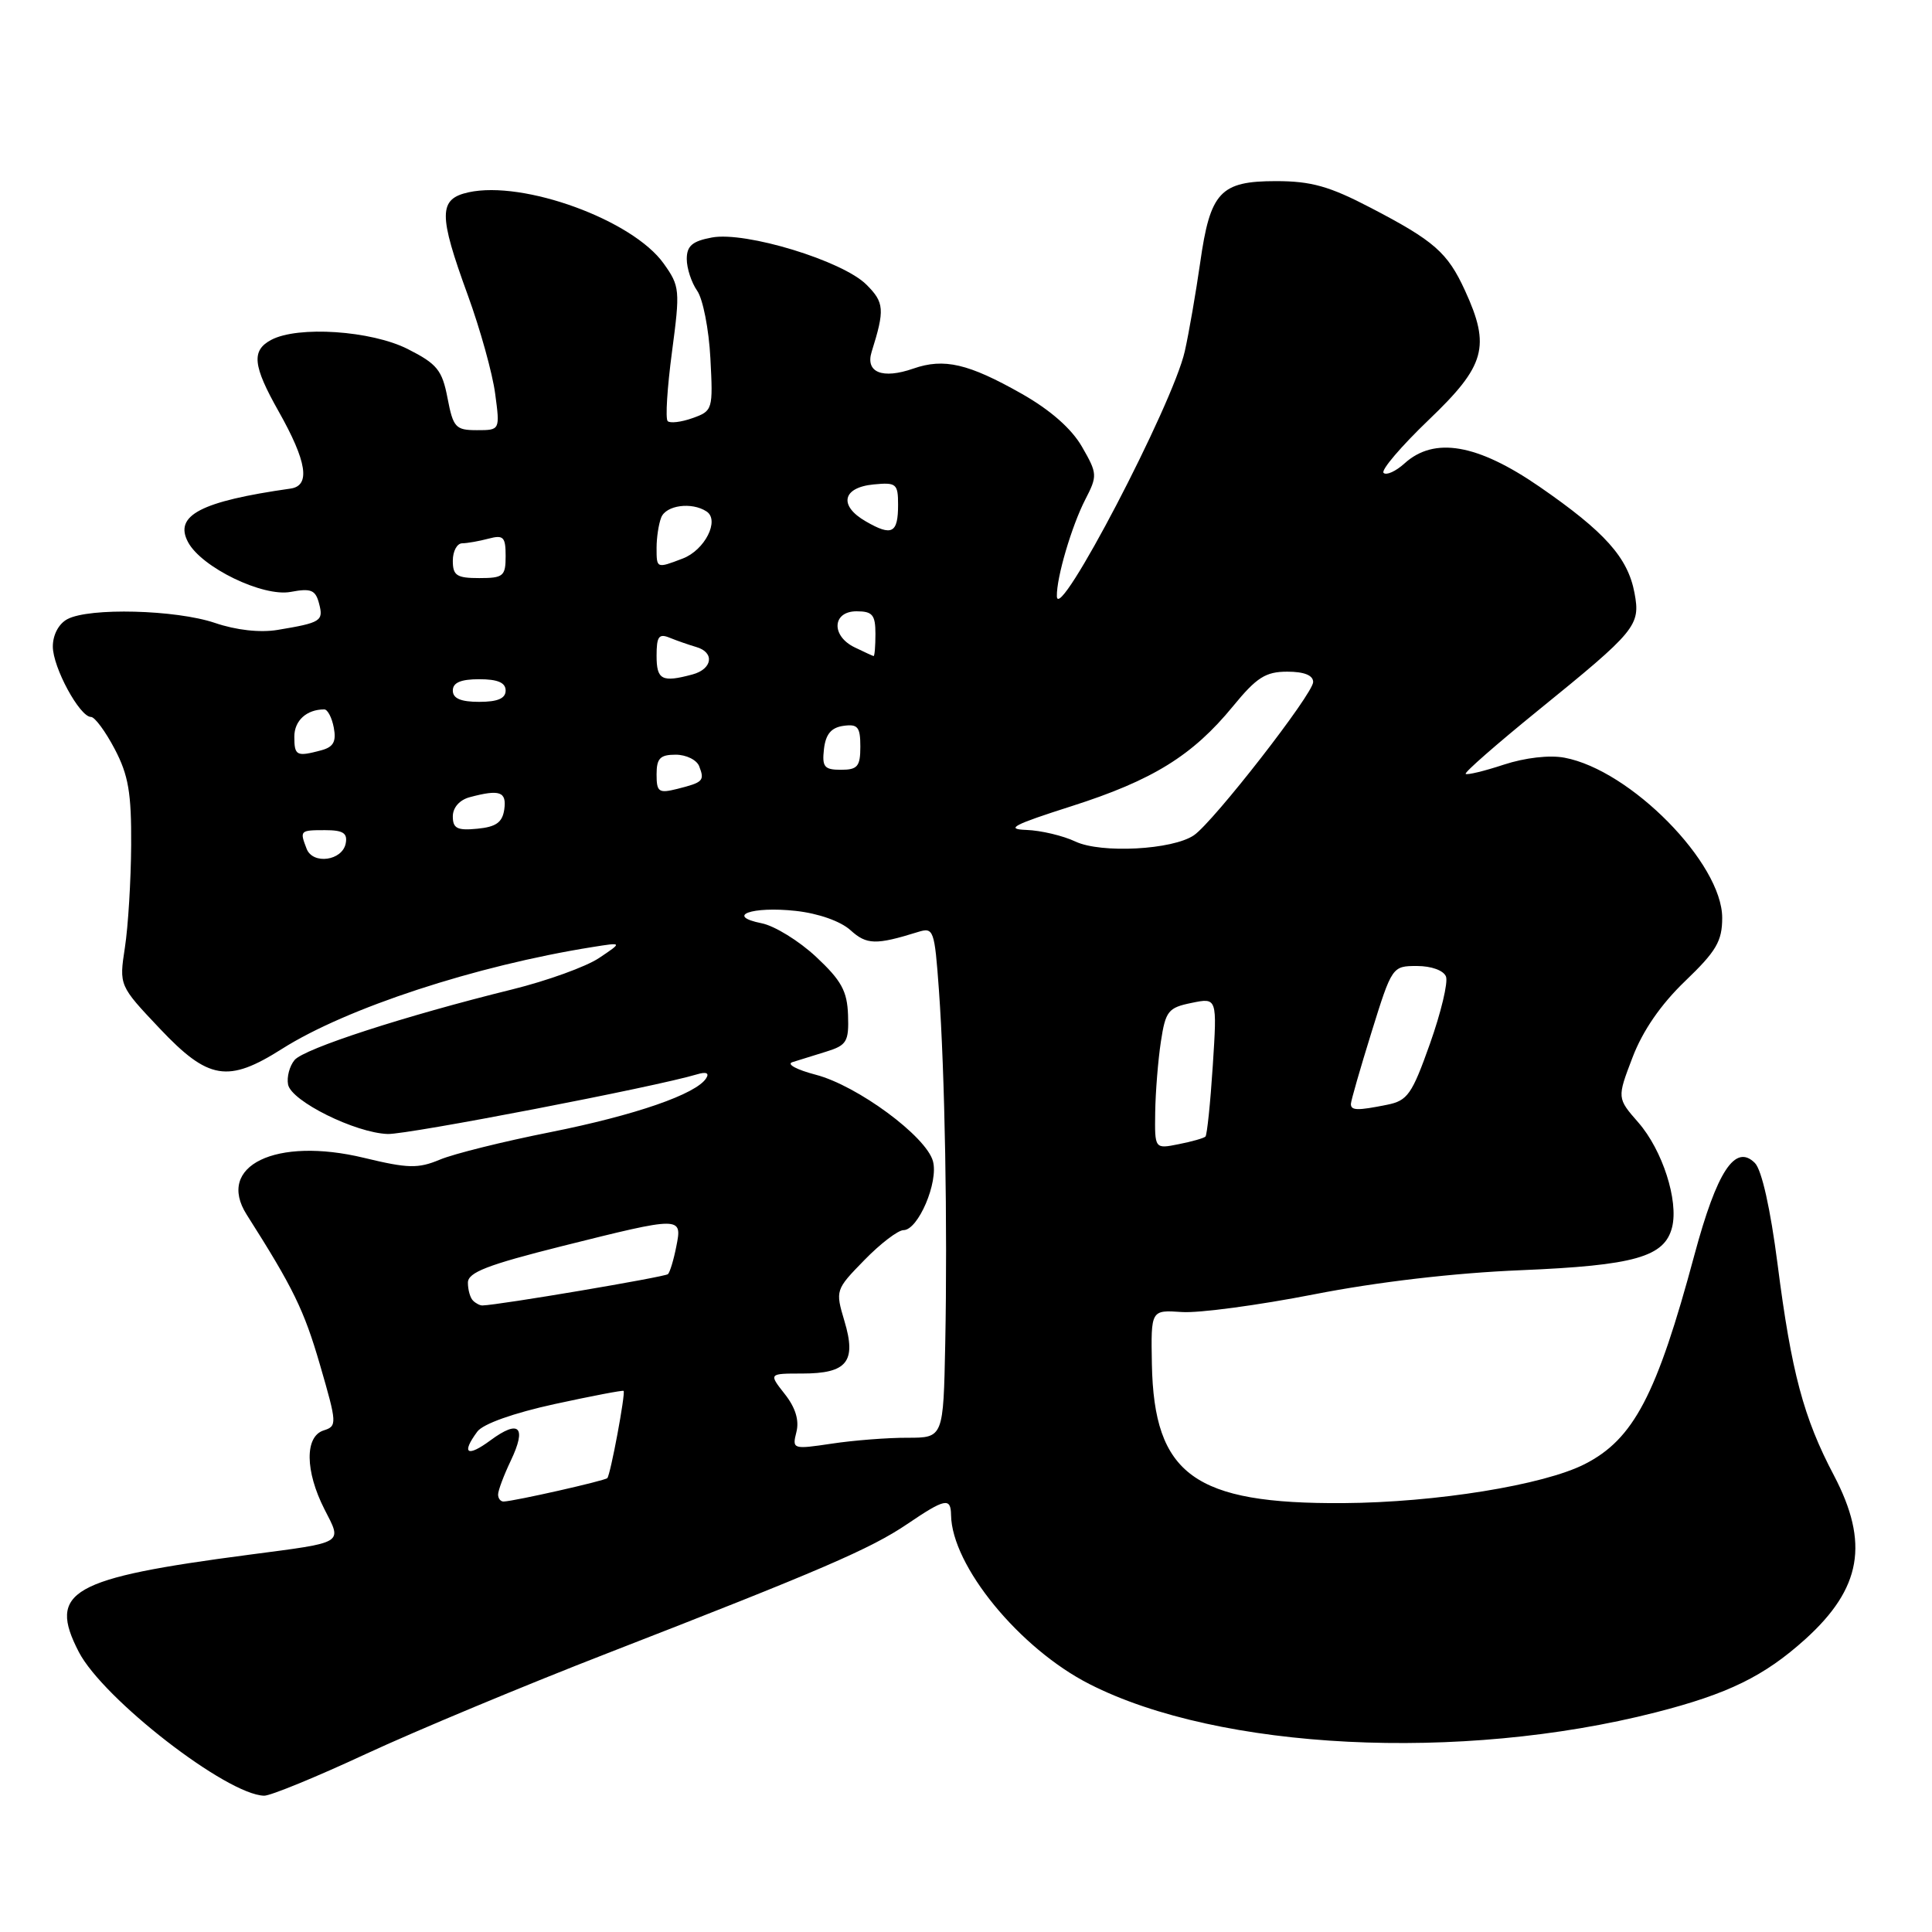 <?xml version="1.0" encoding="UTF-8" standalone="no"?>
<!DOCTYPE svg PUBLIC "-//W3C//DTD SVG 1.1//EN" "http://www.w3.org/Graphics/SVG/1.1/DTD/svg11.dtd" >
<svg xmlns="http://www.w3.org/2000/svg" xmlns:xlink="http://www.w3.org/1999/xlink" version="1.1" viewBox="0 0 256 256">
 <g >
 <path fill="currentColor"
d=" M 48.50 232.40 C 55.10 229.34 69.50 223.33 80.50 219.06 C 108.77 208.07 115.35 205.24 120.22 201.94 C 125.22 198.55 125.99 198.39 126.02 200.75 C 126.11 207.46 135.08 218.43 144.36 223.15 C 161.55 231.91 193.51 233.51 219.39 226.90 C 228.98 224.45 233.76 222.11 239.20 217.21 C 246.66 210.47 247.71 204.46 243.00 195.49 C 238.98 187.87 237.37 181.82 235.54 167.53 C 234.59 160.15 233.44 155.01 232.53 154.10 C 229.93 151.50 227.51 155.17 224.52 166.28 C 219.53 184.85 216.47 190.70 209.99 194.00 C 204.54 196.78 190.28 199.09 178.00 199.17 C 158.25 199.30 152.91 195.42 152.63 180.75 C 152.50 173.57 152.50 173.57 156.60 173.85 C 158.85 174.01 166.73 172.95 174.10 171.51 C 182.52 169.86 192.71 168.67 201.50 168.31 C 216.60 167.68 220.57 166.55 221.56 162.62 C 222.44 159.10 220.28 152.39 217.09 148.74 C 214.26 145.50 214.26 145.50 216.32 140.11 C 217.67 136.57 220.07 133.09 223.29 130.00 C 227.42 126.04 228.20 124.71 228.20 121.62 C 228.20 114.38 216.05 102.04 207.31 100.40 C 205.32 100.02 202.07 100.40 199.26 101.32 C 196.66 102.18 194.39 102.72 194.21 102.54 C 194.02 102.35 198.29 98.62 203.69 94.23 C 216.84 83.56 217.39 82.89 216.58 78.57 C 215.70 73.87 212.65 70.47 203.99 64.49 C 195.76 58.82 190.05 57.83 186.10 61.41 C 184.94 62.46 183.69 63.02 183.33 62.66 C 182.96 62.30 185.67 59.13 189.33 55.62 C 196.83 48.45 197.53 45.93 194.12 38.50 C 191.81 33.46 190.05 31.92 181.64 27.54 C 176.16 24.68 173.74 24.00 169.08 24.00 C 161.69 24.00 160.36 25.43 159.03 34.81 C 158.46 38.77 157.55 44.06 156.99 46.55 C 155.41 53.60 140.10 82.90 140.04 79.00 C 139.99 76.51 142.00 69.71 143.80 66.20 C 145.43 63.04 145.42 62.76 143.37 59.20 C 141.99 56.80 139.18 54.33 135.39 52.18 C 128.33 48.18 125.09 47.42 121.02 48.84 C 116.92 50.27 114.64 49.35 115.50 46.61 C 117.25 41.03 117.18 40.08 114.81 37.72 C 111.66 34.56 98.78 30.63 94.33 31.47 C 91.74 31.95 91.00 32.58 91.00 34.32 C 91.00 35.55 91.62 37.44 92.38 38.53 C 93.14 39.61 93.93 43.63 94.13 47.46 C 94.49 54.28 94.44 54.45 91.77 55.40 C 90.27 55.94 88.78 56.11 88.47 55.80 C 88.15 55.49 88.41 51.37 89.04 46.64 C 90.13 38.42 90.09 37.93 87.94 34.92 C 83.83 29.15 69.39 23.88 62.09 25.48 C 58.09 26.36 58.08 28.41 61.99 39.12 C 63.63 43.62 65.26 49.49 65.61 52.15 C 66.26 57.00 66.26 57.00 63.19 57.00 C 60.37 57.00 60.05 56.65 59.30 52.75 C 58.59 49.04 57.92 48.22 54.03 46.25 C 49.19 43.80 39.46 43.15 35.93 45.04 C 33.29 46.45 33.50 48.45 36.91 54.49 C 40.68 61.17 41.17 64.36 38.50 64.74 C 26.61 66.43 23.02 68.30 24.92 71.84 C 26.71 75.19 34.83 79.12 38.52 78.43 C 41.22 77.92 41.81 78.17 42.28 79.98 C 42.89 82.29 42.54 82.51 36.76 83.47 C 34.45 83.85 31.29 83.50 28.48 82.54 C 23.30 80.79 11.83 80.49 8.93 82.04 C 7.78 82.65 7.00 84.12 7.00 85.67 C 7.00 88.43 10.56 95.00 12.06 95.00 C 12.56 95.00 13.97 96.91 15.20 99.25 C 17.02 102.72 17.42 105.06 17.38 112.00 C 17.35 116.67 16.98 122.77 16.55 125.55 C 15.78 130.59 15.78 130.59 21.18 136.30 C 27.61 143.10 30.20 143.53 37.37 138.98 C 45.91 133.57 63.01 127.96 78.50 125.49 C 82.50 124.85 82.50 124.85 79.38 126.94 C 77.67 128.09 72.49 129.96 67.88 131.10 C 53.61 134.62 40.29 138.95 39.03 140.46 C 38.37 141.25 37.98 142.71 38.17 143.70 C 38.57 145.90 47.09 150.12 51.38 150.26 C 54.05 150.34 86.89 144.01 92.38 142.35 C 93.57 141.99 94.01 142.18 93.58 142.86 C 92.29 144.97 84.17 147.77 72.96 150.01 C 66.71 151.25 60.10 152.89 58.28 153.66 C 55.40 154.86 54.07 154.83 48.23 153.42 C 36.55 150.60 28.57 154.47 32.69 160.95 C 38.85 170.64 40.28 173.56 42.40 180.85 C 44.67 188.66 44.68 188.97 42.88 189.54 C 40.37 190.34 40.42 194.93 42.99 199.98 C 45.35 204.60 45.80 204.33 33.00 206.01 C 9.32 209.12 6.29 210.85 10.44 218.89 C 13.66 225.11 30.04 237.82 35.00 237.94 C 35.83 237.96 41.90 235.47 48.50 232.40 Z  M 66.00 198.03 C 66.00 197.50 66.76 195.48 67.68 193.55 C 69.82 189.06 68.80 188.04 64.99 190.85 C 61.89 193.14 61.09 192.61 63.25 189.69 C 64.01 188.67 68.04 187.24 73.47 186.05 C 78.40 184.98 82.52 184.19 82.63 184.30 C 82.91 184.59 80.89 195.44 80.47 195.86 C 80.12 196.21 68.27 198.89 66.75 198.96 C 66.34 198.98 66.00 198.57 66.00 198.03 Z  M 105.53 189.74 C 105.92 188.20 105.40 186.50 103.98 184.71 C 101.85 182.00 101.85 182.00 106.30 182.00 C 112.25 182.00 113.51 180.43 111.89 175.04 C 110.68 170.97 110.70 170.89 114.53 166.97 C 116.66 164.78 119.00 163.00 119.72 163.00 C 121.66 163.00 124.38 156.63 123.62 153.86 C 122.72 150.57 113.61 143.85 108.10 142.41 C 105.57 141.75 104.17 141.00 105.00 140.74 C 105.83 140.48 107.85 139.85 109.50 139.34 C 112.20 138.50 112.49 138.02 112.37 134.51 C 112.26 131.32 111.49 129.92 108.13 126.78 C 105.88 124.68 102.64 122.68 100.93 122.34 C 96.03 121.36 99.62 120.06 105.45 120.70 C 108.45 121.03 111.39 122.07 112.70 123.26 C 114.84 125.20 116.06 125.23 121.65 123.49 C 123.71 122.85 123.83 123.19 124.41 131.16 C 125.20 142.09 125.56 162.40 125.25 178.01 C 125.00 190.51 125.00 190.51 120.25 190.51 C 117.64 190.50 113.12 190.85 110.22 191.29 C 105.04 192.06 104.95 192.04 105.53 189.74 Z  M 62.67 172.33 C 62.30 171.97 62.00 170.90 62.00 169.96 C 62.00 168.60 64.59 167.60 74.47 165.12 C 90.35 161.15 90.42 161.15 89.61 165.18 C 89.27 166.92 88.77 168.57 88.51 168.83 C 88.13 169.20 66.12 172.93 63.92 172.98 C 63.60 172.99 63.03 172.70 62.67 172.33 Z  M 153.07 147.38 C 153.11 144.69 153.45 140.49 153.82 138.04 C 154.44 133.96 154.79 133.52 157.89 132.89 C 161.28 132.19 161.28 132.19 160.70 141.21 C 160.38 146.16 159.94 150.39 159.73 150.60 C 159.53 150.81 157.92 151.27 156.18 151.61 C 153.00 152.25 153.00 152.25 153.07 147.38 Z  M 179.00 146.28 C 179.00 145.89 180.23 141.61 181.73 136.78 C 184.44 128.06 184.49 128.00 187.76 128.00 C 189.67 128.00 191.29 128.59 191.60 129.40 C 191.90 130.17 190.94 134.17 189.48 138.29 C 187.09 145.02 186.51 145.85 183.78 146.39 C 179.86 147.18 179.00 147.16 179.00 146.28 Z  M 40.63 112.47 C 39.70 110.05 39.74 110.00 43.07 110.00 C 45.46 110.00 46.07 110.39 45.81 111.75 C 45.37 114.06 41.45 114.60 40.63 112.47 Z  M 142.50 111.51 C 140.85 110.73 137.93 110.04 136.00 109.97 C 133.15 109.87 134.25 109.29 141.96 106.83 C 152.74 103.39 158.02 100.12 163.38 93.58 C 166.51 89.76 167.70 89.00 170.57 89.00 C 172.81 89.00 174.00 89.48 174.00 90.37 C 174.00 91.94 160.81 108.88 158.21 110.67 C 155.39 112.61 145.90 113.11 142.50 111.51 Z  M 60.00 108.18 C 60.00 107.01 60.89 105.99 62.25 105.63 C 66.22 104.57 67.15 104.89 66.82 107.25 C 66.57 108.97 65.74 109.57 63.25 109.81 C 60.59 110.07 60.00 109.77 60.00 108.18 Z  M 87.00 102.61 C 87.00 100.48 87.47 100.00 89.53 100.00 C 90.92 100.00 92.33 100.69 92.65 101.54 C 93.39 103.45 93.17 103.67 89.75 104.53 C 87.28 105.15 87.00 104.95 87.00 102.61 Z  M 109.18 99.25 C 109.41 97.28 110.14 96.41 111.75 96.18 C 113.66 95.91 114.00 96.32 114.00 98.93 C 114.00 101.56 113.63 102.00 111.43 102.00 C 109.22 102.00 108.91 101.62 109.18 99.25 Z  M 39.00 97.61 C 39.00 95.48 40.63 94.00 42.97 94.00 C 43.41 94.00 43.98 95.09 44.23 96.42 C 44.58 98.26 44.18 98.98 42.60 99.41 C 39.29 100.30 39.00 100.15 39.00 97.61 Z  M 60.00 91.50 C 60.00 90.45 61.06 90.00 63.50 90.00 C 65.94 90.00 67.00 90.45 67.00 91.50 C 67.00 92.55 65.94 93.00 63.50 93.00 C 61.06 93.00 60.00 92.55 60.00 91.50 Z  M 87.00 86.89 C 87.00 84.33 87.30 83.91 88.75 84.51 C 89.71 84.90 91.29 85.45 92.25 85.73 C 94.73 86.44 94.42 88.65 91.75 89.37 C 87.70 90.46 87.00 90.09 87.00 86.89 Z  M 113.25 85.78 C 110.10 84.26 110.27 81.00 113.50 81.00 C 115.61 81.00 116.00 81.47 116.00 84.00 C 116.00 85.65 115.89 86.97 115.75 86.93 C 115.61 86.90 114.49 86.38 113.25 85.78 Z  M 60.00 74.30 C 60.00 73.03 60.56 71.99 61.25 71.99 C 61.94 71.98 63.51 71.70 64.75 71.37 C 66.71 70.85 67.00 71.15 67.00 73.68 C 67.00 76.35 66.70 76.60 63.50 76.60 C 60.51 76.60 60.00 76.26 60.00 74.30 Z  M 87.00 72.58 C 87.00 71.25 87.27 69.45 87.61 68.58 C 88.24 66.94 91.66 66.48 93.62 67.77 C 95.40 68.93 93.39 72.90 90.46 74.01 C 86.98 75.34 87.00 75.34 87.00 72.58 Z  M 114.73 69.09 C 111.10 67.01 111.61 64.59 115.76 64.19 C 118.76 63.90 119.00 64.09 119.00 66.88 C 119.00 70.67 118.19 71.09 114.73 69.09 Z "/>
</g>
</svg>